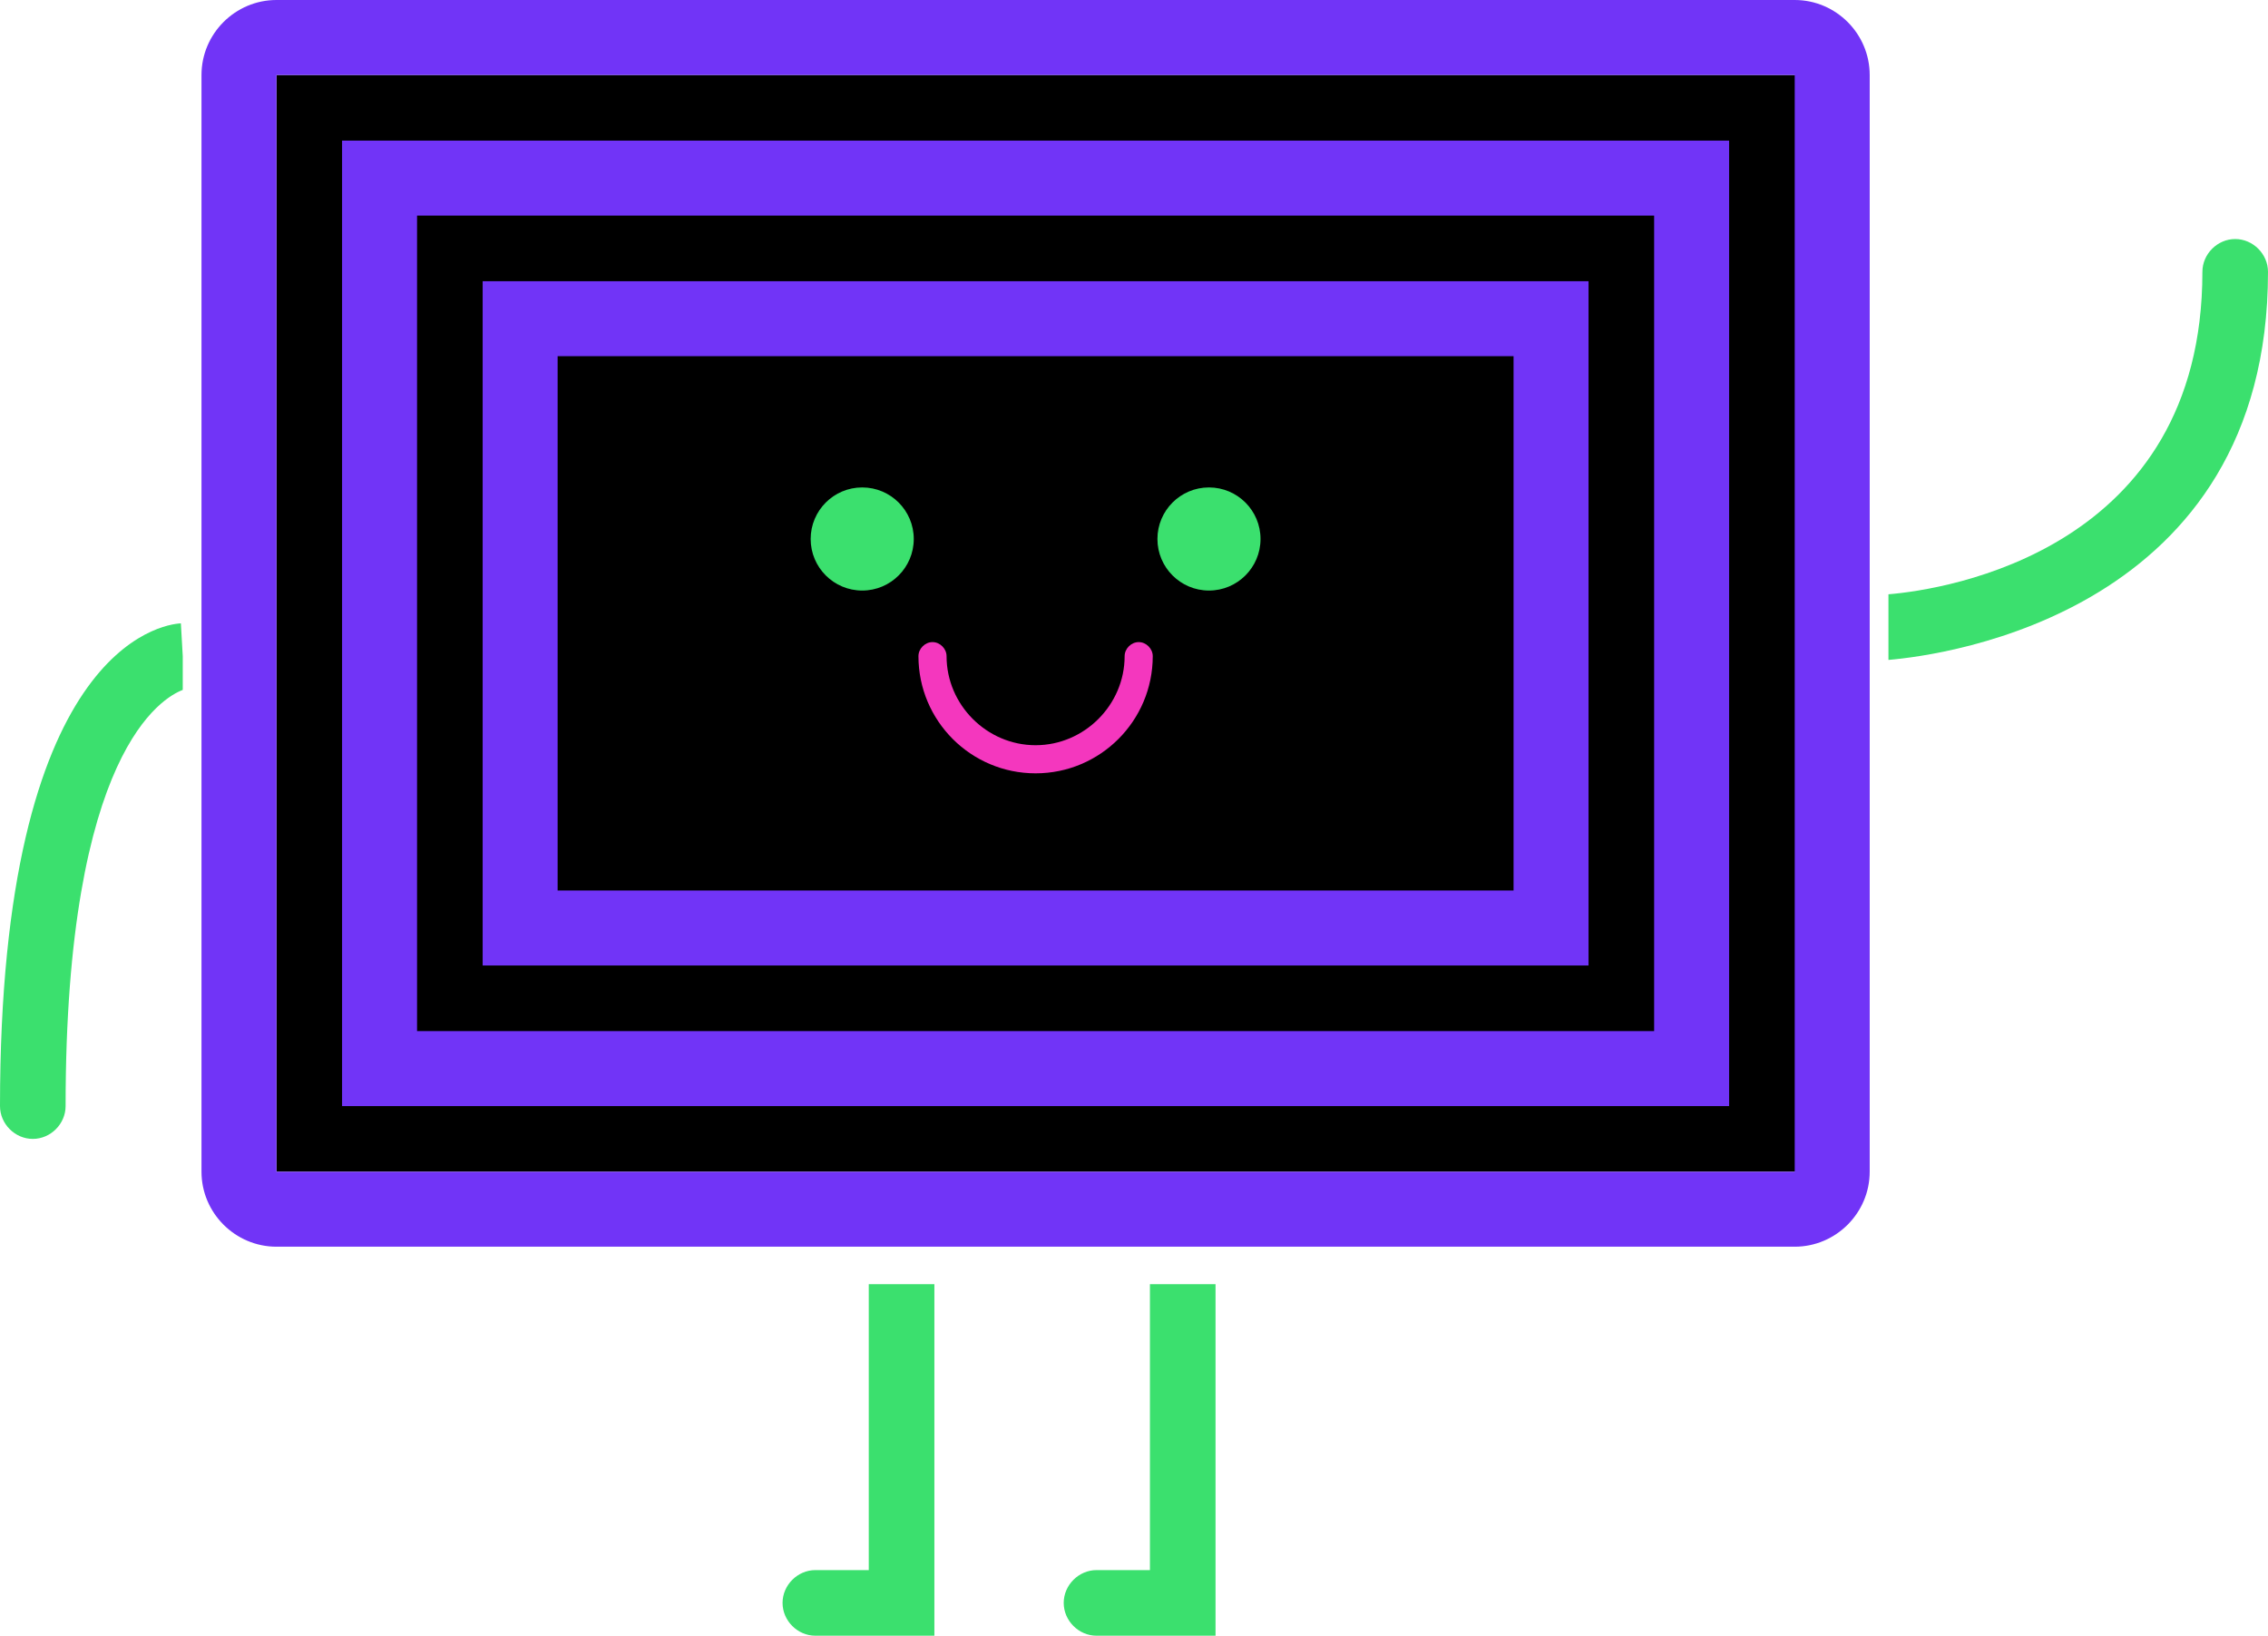 <?xml version="1.0" encoding="utf-8"?>
<!-- Generator: Adobe Illustrator 22.0.0, SVG Export Plug-In . SVG Version: 6.00 Build 0)  -->
<svg version="1.1" id="Layer_1" xmlns="http://www.w3.org/2000/svg" xmlns:xlink="http://www.w3.org/1999/xlink" x="0px" y="0px"
	 viewBox="0 0 242 174.5" style="enable-background:new 0 0 242 174.5;" xml:space="preserve">
<style type="text/css">
	.st0{fill:#7134F7;}
	.st1{fill:#3BE06E;}
	.st2{fill:#F437BE;}
</style>
<rect x="29.5" y="8" width="164.8" height="117"/>
<path class="st0" d="M191.5,0h-162c-4.4,0-8,3.6-8,8v117c0,4.4,3.6,8,8,8h162c4.4,0,8-3.6,8-8V8C199.5,3.6,195.9,0,191.5,0z
	 M191.5,125h-162V8h162V125z"/>
<path class="st1" d="M19.3,66.5C17.3,66.6,0,69.1,0,118c0,1.9,1.6,3.5,3.5,3.5S7,119.9,7,118c0-37.9,10.4-43.6,12.5-44.4V70
	L19.3,66.5z"/>
<path class="st1" d="M92.7,167.5H87c-1.9,0-3.5,1.6-3.5,3.5s1.6,3.5,3.5,3.5h12.7V137h-7V167.5z"/>
<path class="st1" d="M122.7,167.5H117c-1.9,0-3.5,1.6-3.5,3.5s1.6,3.5,3.5,3.5h12.7V137h-7V167.5z"/>
<path class="st1" d="M238.5,25.5c-1.9,0-3.5,1.6-3.5,3.5c0,29.7-27.4,33.9-33.5,34.4v7c6-0.5,40.5-5.1,40.5-41.4
	C242,27.1,240.4,25.5,238.5,25.5z"/>
<path class="st0" d="M184.5,118V15h-148v103H184.5z M44.5,23h132v87h-132V23z"/>
<rect x="51.5" y="30" class="st0" width="118" height="73"/>
<g>
	<g>
		<rect x="60.5" y="39" width="100" height="55"/>
	</g>
	<g>
		<g>
			<path d="M159.5,40v53h-98V40H159.5 M161.5,38h-102v57h102V38L161.5,38z"/>
		</g>
	</g>
</g>
<g>
	<g>
		<circle class="st1" cx="92" cy="57.5" r="5.5"/>
	</g>
	<g>
		<circle class="st1" cx="129" cy="57.5" r="5.5"/>
	</g>
</g>
<g>
	<path class="st2" d="M110.5,82.5C103.6,82.5,98,76.9,98,70c0-0.8,0.7-1.5,1.5-1.5s1.5,0.7,1.5,1.5c0,5.2,4.3,9.5,9.5,9.5
		s9.5-4.3,9.5-9.5c0-0.8,0.7-1.5,1.5-1.5s1.5,0.7,1.5,1.5C123,76.9,117.4,82.5,110.5,82.5z"/>
</g>
</svg>
